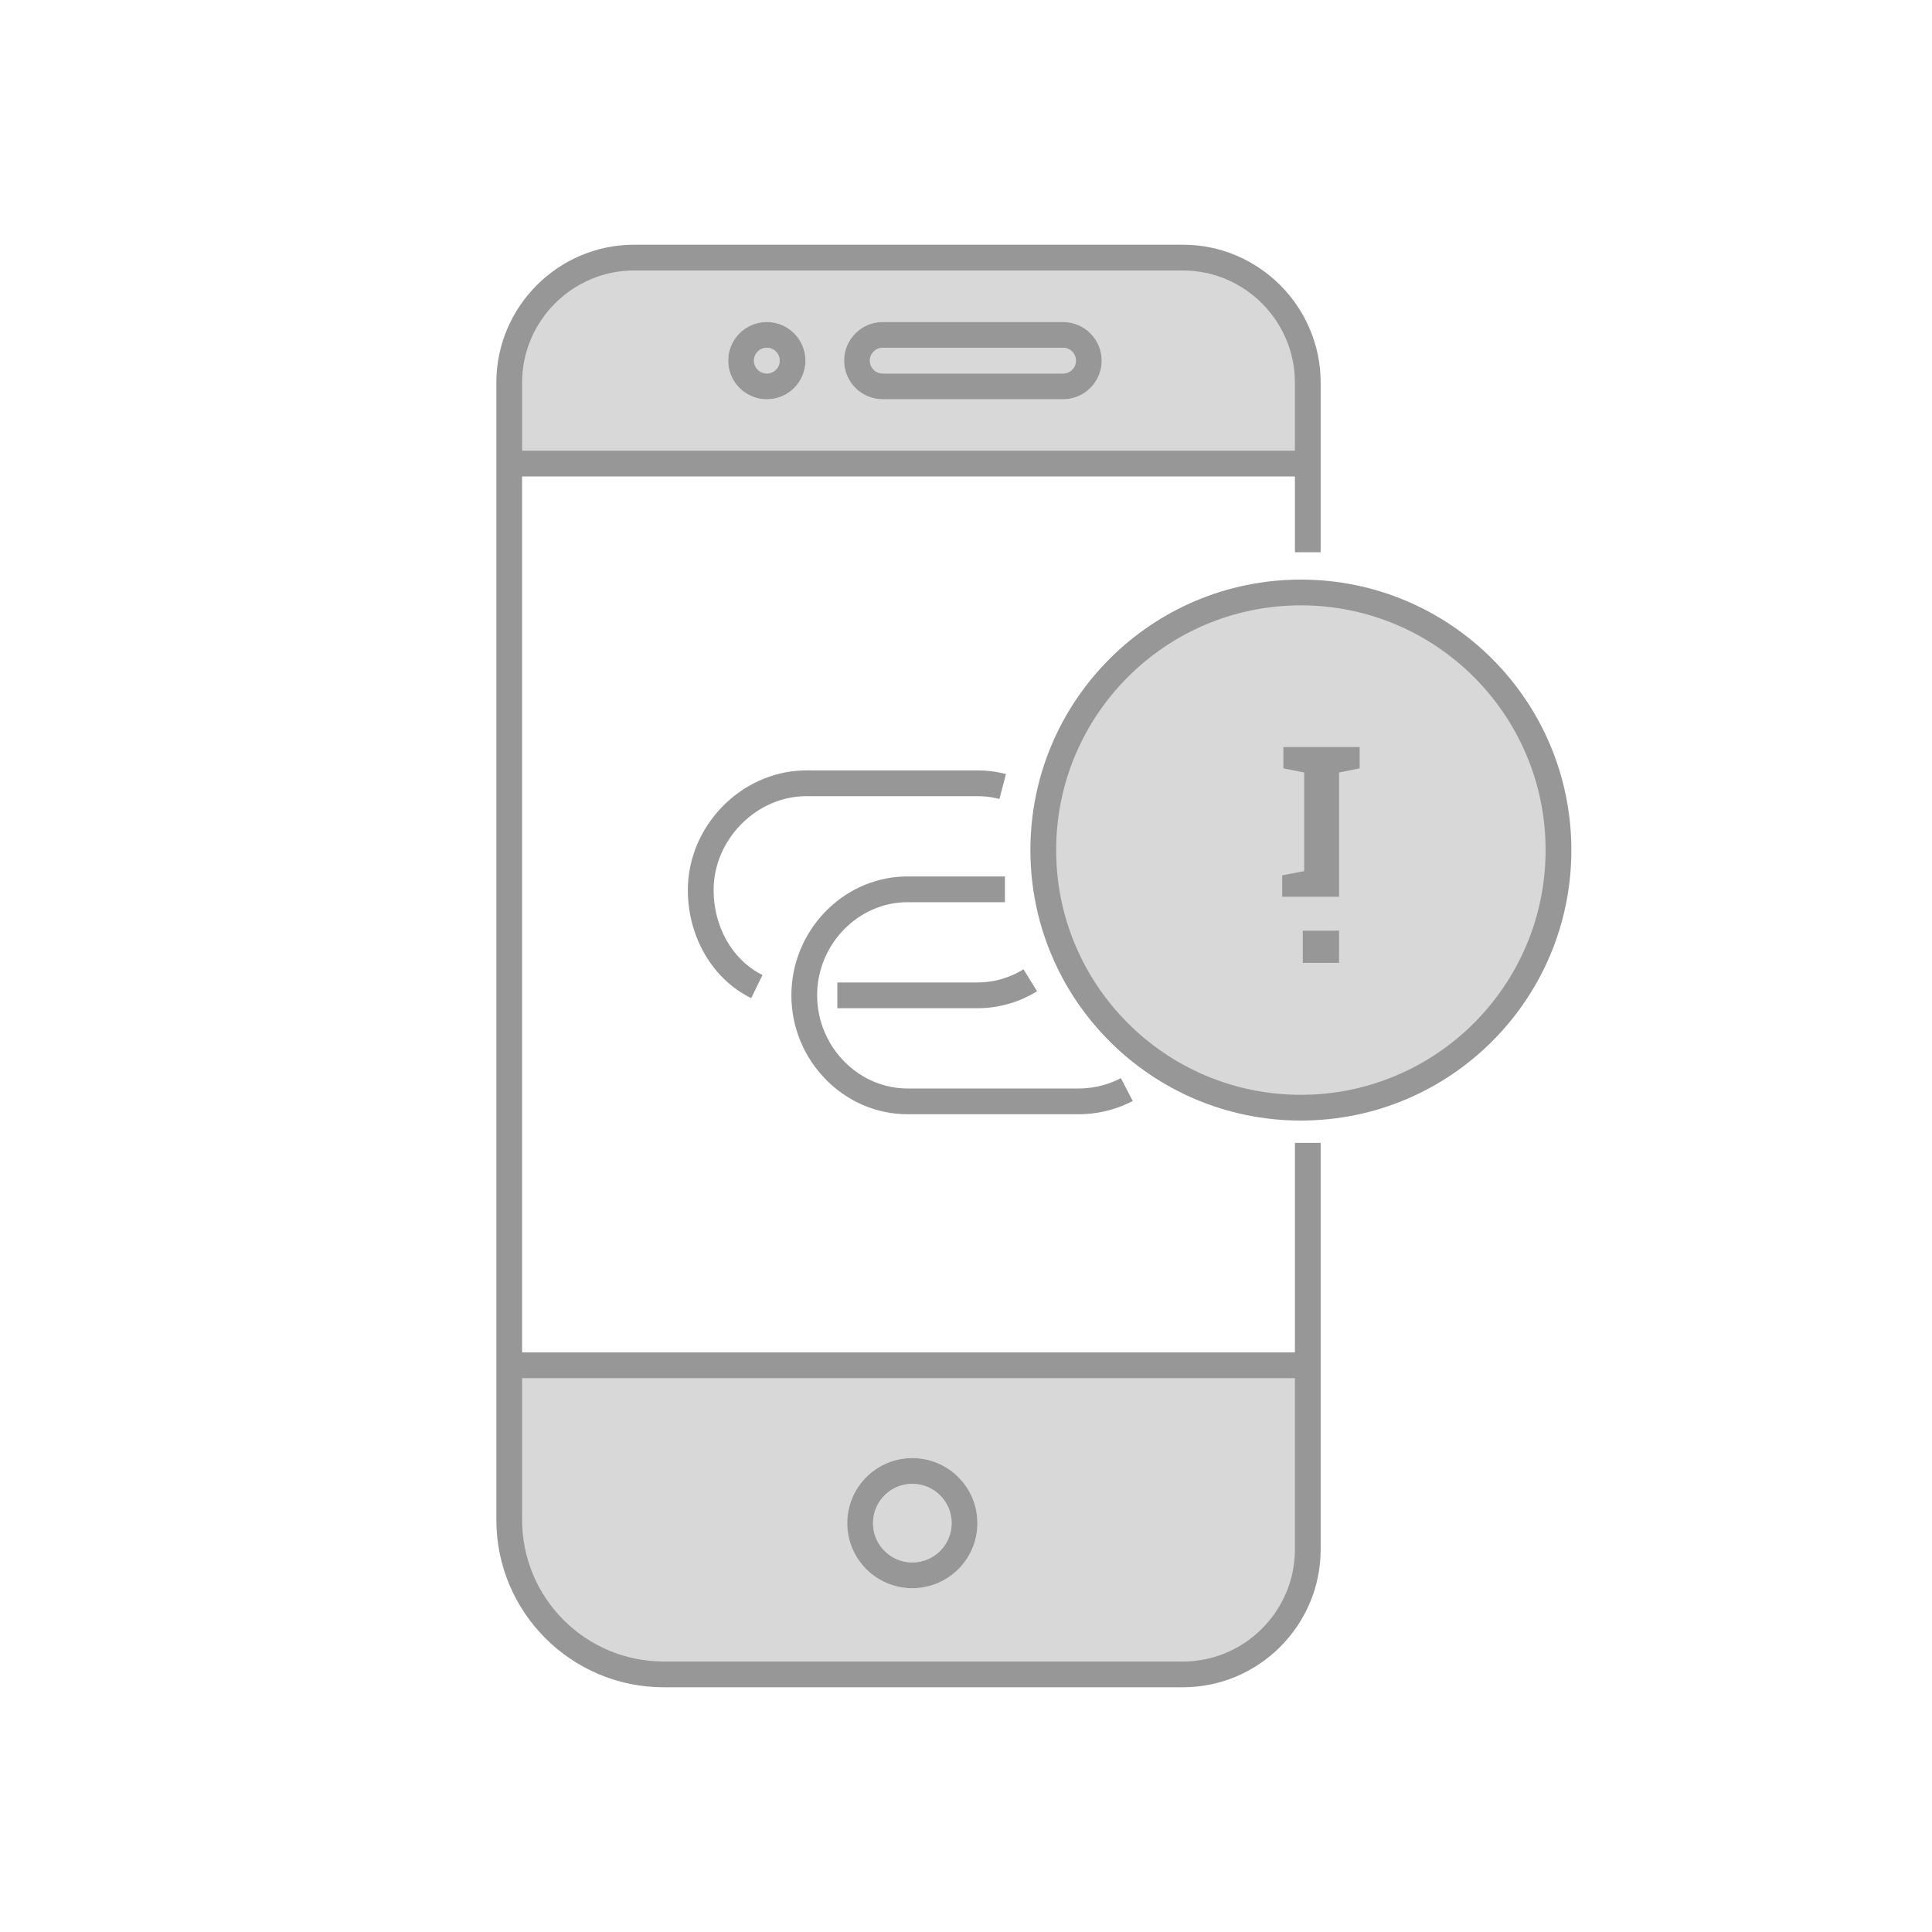 <svg width="150" height="150" viewBox="0 0 150 150" fill="none" xmlns="http://www.w3.org/2000/svg">
<rect width="150" height="150" fill="white"/>
<path fill-rule="evenodd" clip-rule="evenodd" d="M101.536 106H39.964V120C39.964 125.523 44.441 130 49.964 130H91.536C97.059 130 101.536 125.523 101.536 120V106ZM67.779 118.257C67.779 116.571 69.146 115.204 70.832 115.204C72.519 115.204 73.885 116.571 73.885 118.257C73.885 119.943 72.519 121.31 70.832 121.31C69.146 121.31 67.779 119.943 67.779 118.257ZM70.832 113.204C68.041 113.204 65.779 115.466 65.779 118.257C65.779 121.048 68.041 123.31 70.832 123.31C73.623 123.31 75.885 121.048 75.885 118.257C75.885 115.466 73.623 113.204 70.832 113.204Z" fill="#D8D8D8"/>
<path fill-rule="evenodd" clip-rule="evenodd" d="M39.536 35.99H101.536V30C101.536 24.477 97.059 20 91.536 20H49.536C44.013 20 39.536 24.477 39.536 30V35.99ZM59.536 27C58.984 27 58.536 27.448 58.536 28C58.536 28.552 58.984 29 59.536 29C60.088 29 60.536 28.552 60.536 28C60.536 27.448 60.088 27 59.536 27ZM56.536 28C56.536 26.343 57.879 25 59.536 25C61.193 25 62.536 26.343 62.536 28C62.536 29.657 61.193 31 59.536 31C57.879 31 56.536 29.657 56.536 28ZM68.536 25C66.879 25 65.536 26.343 65.536 28C65.536 29.657 66.879 31 68.536 31H82.536C84.193 31 85.536 29.657 85.536 28C85.536 26.343 84.193 25 82.536 25H68.536ZM67.536 28C67.536 27.448 67.984 27 68.536 27H82.536C83.088 27 83.536 27.448 83.536 28C83.536 28.552 83.088 29 82.536 29H68.536C67.984 29 67.536 28.552 67.536 28Z" fill="#D8D8D8"/>
<circle cx="101" cy="66" r="20" fill="#D8D8D8"/>
<path fill-rule="evenodd" clip-rule="evenodd" d="M102.536 29.7V42.875H100.536V36.99H40.536V105H100.536V88.733H102.536V120.301C102.536 126.189 97.729 131 91.846 131H51.536C44.356 131 38.536 125.18 38.536 118V29.7C38.536 23.814 43.344 19 49.226 19H91.846C97.728 19 102.536 23.814 102.536 29.7ZM100.536 34.99V29.7C100.536 24.918 96.623 21 91.846 21H49.226C44.45 21 40.536 24.918 40.536 29.7V34.99H100.536ZM100.536 107H40.536V118C40.536 124.075 45.461 129 51.536 129H91.846C96.624 129 100.536 125.085 100.536 120.301V107ZM75.886 118.257C75.886 115.466 73.624 113.204 70.833 113.204C68.042 113.204 65.779 115.466 65.779 118.257C65.779 121.048 68.042 123.31 70.833 123.31C73.624 123.31 75.886 121.048 75.886 118.257ZM67.779 118.257C67.779 116.571 69.147 115.204 70.833 115.204C72.519 115.204 73.886 116.571 73.886 118.257C73.886 119.943 72.519 121.31 70.833 121.31C69.147 121.31 67.779 119.943 67.779 118.257ZM62.536 28C62.536 26.343 61.193 25 59.536 25C57.879 25 56.536 26.343 56.536 28C56.536 29.657 57.879 31 59.536 31C61.193 31 62.536 29.657 62.536 28ZM58.536 28C58.536 27.448 58.984 27 59.536 27C60.088 27 60.536 27.448 60.536 28C60.536 28.552 60.088 29 59.536 29C58.984 29 58.536 28.552 58.536 28ZM82.536 25C84.193 25 85.536 26.343 85.536 28C85.536 29.657 84.193 31 82.536 31H68.536C66.879 31 65.536 29.657 65.536 28C65.536 26.343 66.879 25 68.536 25H82.536ZM82.536 27H68.536C67.984 27 67.536 27.448 67.536 28C67.536 28.552 67.984 29 68.536 29H82.536C83.088 29 83.536 28.552 83.536 28C83.536 27.448 83.088 27 82.536 27ZM75.895 59.814C76.521 59.814 77.138 59.88 77.742 60.01L78.102 60.096L77.597 62.032C77.155 61.916 76.702 61.846 76.242 61.823L75.895 61.814H62.605C58.73 61.814 55.404 65.179 55.404 69.108C55.404 71.888 56.801 74.401 58.974 75.582L59.201 75.699L58.323 77.496C55.309 76.023 53.404 72.722 53.404 69.108C53.404 64.168 57.474 59.964 62.343 59.818L62.605 59.814H75.895ZM79.467 75.259L80.517 76.961C79.228 77.756 77.768 78.21 76.247 78.271L75.895 78.278H65.011V76.278H75.895C77.167 76.278 78.391 75.923 79.467 75.259ZM78.022 68.046V70.046H70.466C66.618 70.046 63.442 73.323 63.442 77.278C63.442 81.152 66.489 84.376 70.232 84.506L70.466 84.51H83.757C84.784 84.51 85.791 84.285 86.719 83.857L87.026 83.707L87.947 85.483C86.761 86.097 85.46 86.448 84.122 86.502L83.757 86.51H70.466C65.499 86.51 61.442 82.324 61.442 77.278C61.442 72.32 65.358 68.193 70.206 68.05L70.466 68.046H78.022ZM101 45C89.402 45 80 54.402 80 66C80 77.598 89.402 87 101 87C112.598 87 122 77.598 122 66C122 54.402 112.598 45 101 45ZM101 47C111.493 47 120 55.507 120 66C120 76.493 111.493 85 101 85C90.507 85 82 76.493 82 66C82 55.507 90.507 47 101 47Z" fill="#979797"/>
<path d="M99.644 58V59.654L101.256 59.977V67.636L99.548 67.958V69.623H103.963V59.977L105.563 59.654V58H99.644ZM101.148 72.255V74.758H103.963V72.255H101.148Z" fill="#979797"/>
</svg>
